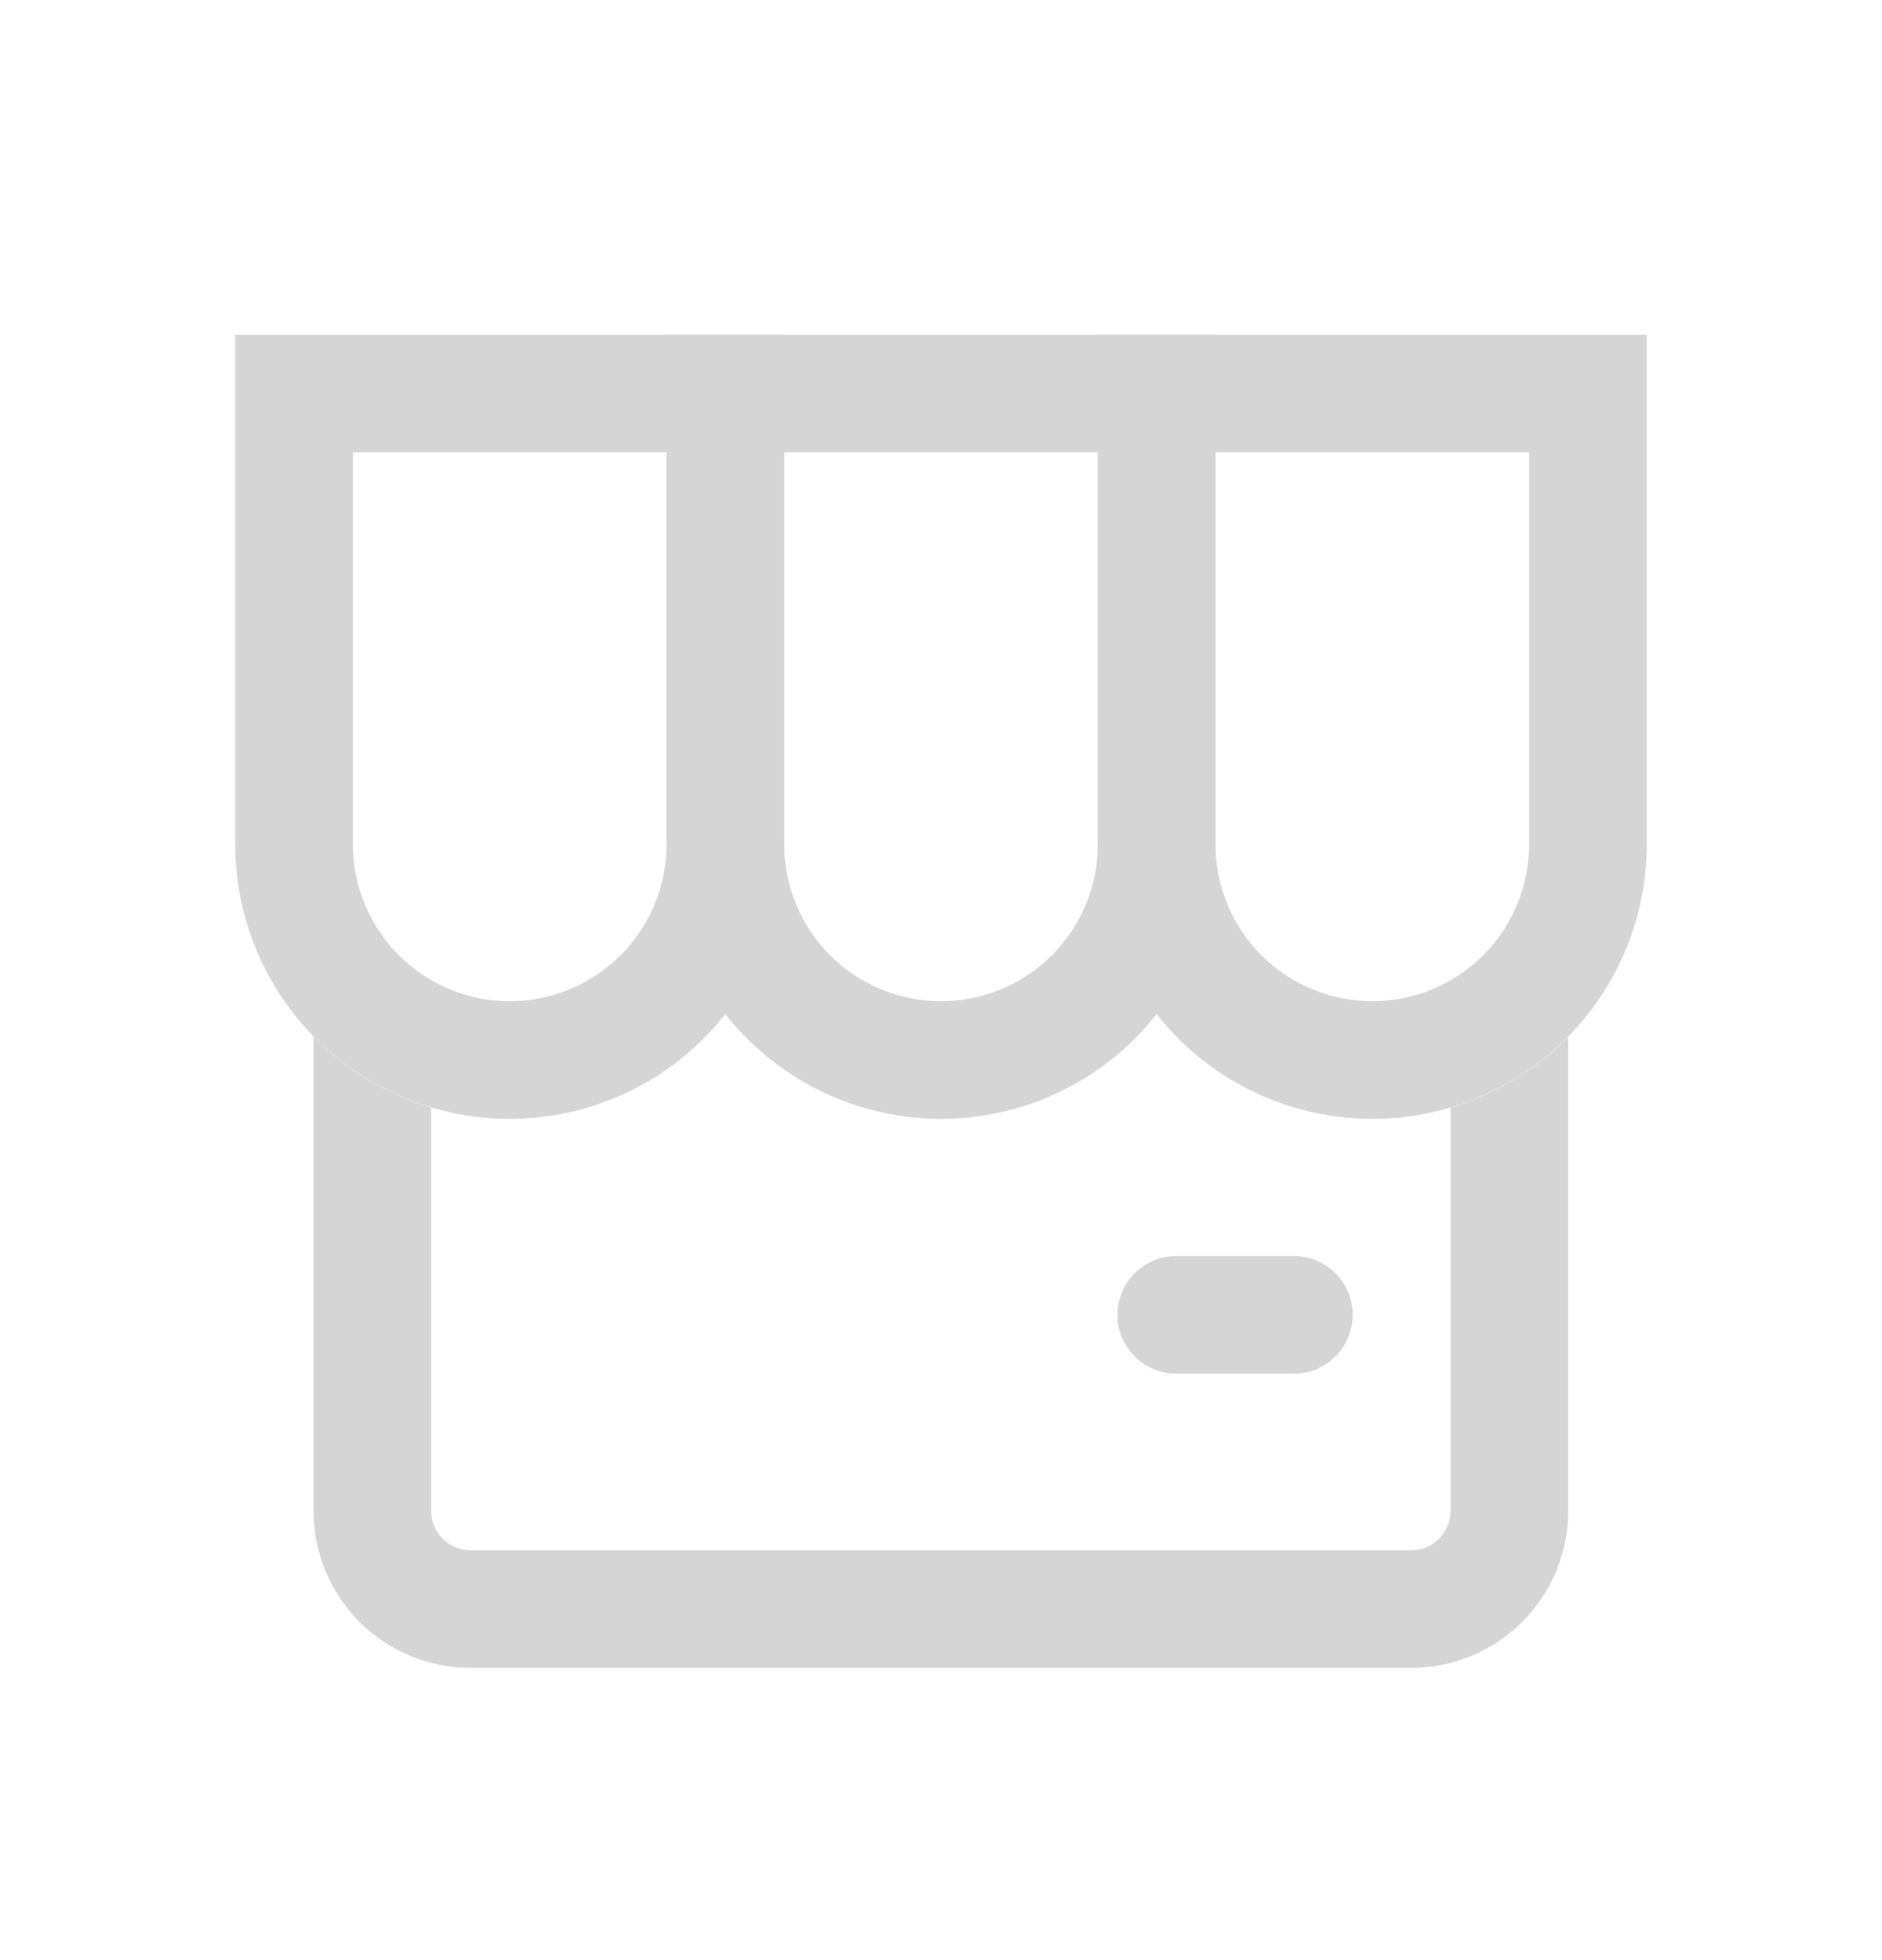 <svg width="24" height="25" viewBox="0 0 24 25" fill="none" xmlns="http://www.w3.org/2000/svg">
<g clip-path="url(#clip0_463_2794)">
<g clip-path="url(#clip1_463_2794)">
<g clip-path="url(#clip2_463_2794)">
<path d="M17.998 21.272H5.998C5.468 21.272 4.959 21.061 4.584 20.686C4.209 20.311 3.998 19.802 3.998 19.272V13.219C4.413 13.644 4.929 13.956 5.498 14.127V19.272C5.498 19.404 5.551 19.532 5.645 19.625C5.738 19.719 5.865 19.772 5.998 19.772H17.998C18.131 19.772 18.258 19.719 18.352 19.625C18.445 19.532 18.498 19.404 18.498 19.272V14.127C19.066 13.958 19.582 13.648 19.998 13.227V19.272C19.998 19.802 19.787 20.311 19.412 20.686C19.037 21.061 18.529 21.272 17.998 21.272Z" fill="#D5D5D5"/>
<path d="M4.5 5.77V10.77C4.5 11.3 4.711 11.809 5.086 12.184C5.461 12.559 5.97 12.77 6.5 12.77C7.03 12.77 7.539 12.559 7.914 12.184C8.289 11.809 8.5 11.3 8.5 10.77V5.77H4.5ZM3 4.27H10V10.77C10 11.698 9.631 12.588 8.975 13.244C8.319 13.901 7.428 14.27 6.5 14.27C5.572 14.27 4.681 13.901 4.025 13.244C3.369 12.588 3 11.698 3 10.77V4.27Z" fill="#D5D5D5"/>
<path d="M10 5.77V10.77C10 11.3 10.211 11.809 10.586 12.184C10.961 12.559 11.47 12.77 12 12.77C12.53 12.77 13.039 12.559 13.414 12.184C13.789 11.809 14 11.3 14 10.77V5.77H10ZM8.5 4.27H15.5V10.77C15.5 11.698 15.131 12.588 14.475 13.244C13.819 13.901 12.928 14.27 12 14.27C11.072 14.27 10.181 13.901 9.525 13.244C8.869 12.588 8.5 11.698 8.5 10.77V4.27Z" fill="#D5D5D5"/>
<path d="M15.5 5.77V10.77C15.5 11.3 15.711 11.809 16.086 12.184C16.461 12.559 16.97 12.77 17.5 12.77C18.03 12.77 18.539 12.559 18.914 12.184C19.289 11.809 19.5 11.3 19.5 10.77V5.77H15.5ZM14 4.27H21V10.77C21 11.698 20.631 12.588 19.975 13.244C19.319 13.901 18.428 14.27 17.5 14.27C16.572 14.27 15.681 13.901 15.025 13.244C14.369 12.588 14 11.698 14 10.77V4.27Z" fill="#D5D5D5"/>
<path d="M16.5 17.52H15C14.801 17.52 14.61 17.441 14.47 17.3C14.329 17.159 14.25 16.968 14.25 16.77C14.25 16.571 14.329 16.38 14.47 16.239C14.61 16.099 14.801 16.02 15 16.02H16.5C16.699 16.02 16.89 16.099 17.03 16.239C17.171 16.38 17.25 16.571 17.25 16.77C17.25 16.968 17.171 17.159 17.03 17.3C16.89 17.441 16.699 17.52 16.5 17.52Z" fill="#D5D5D5"/>
</g>
</g>
</g>
<defs>
<clipPath id="clip0_463_2794">
<rect width="24" height="24" fill="white" transform="translate(0 0.77)"/>
</clipPath>
<clipPath id="clip1_463_2794">
<rect width="24" height="24" fill="white" transform="translate(0 0.77)"/>
</clipPath>
<clipPath id="clip2_463_2794">
<rect width="24" height="24" fill="white" transform="translate(0 0.77)"/>
</clipPath>
</defs>
</svg>
